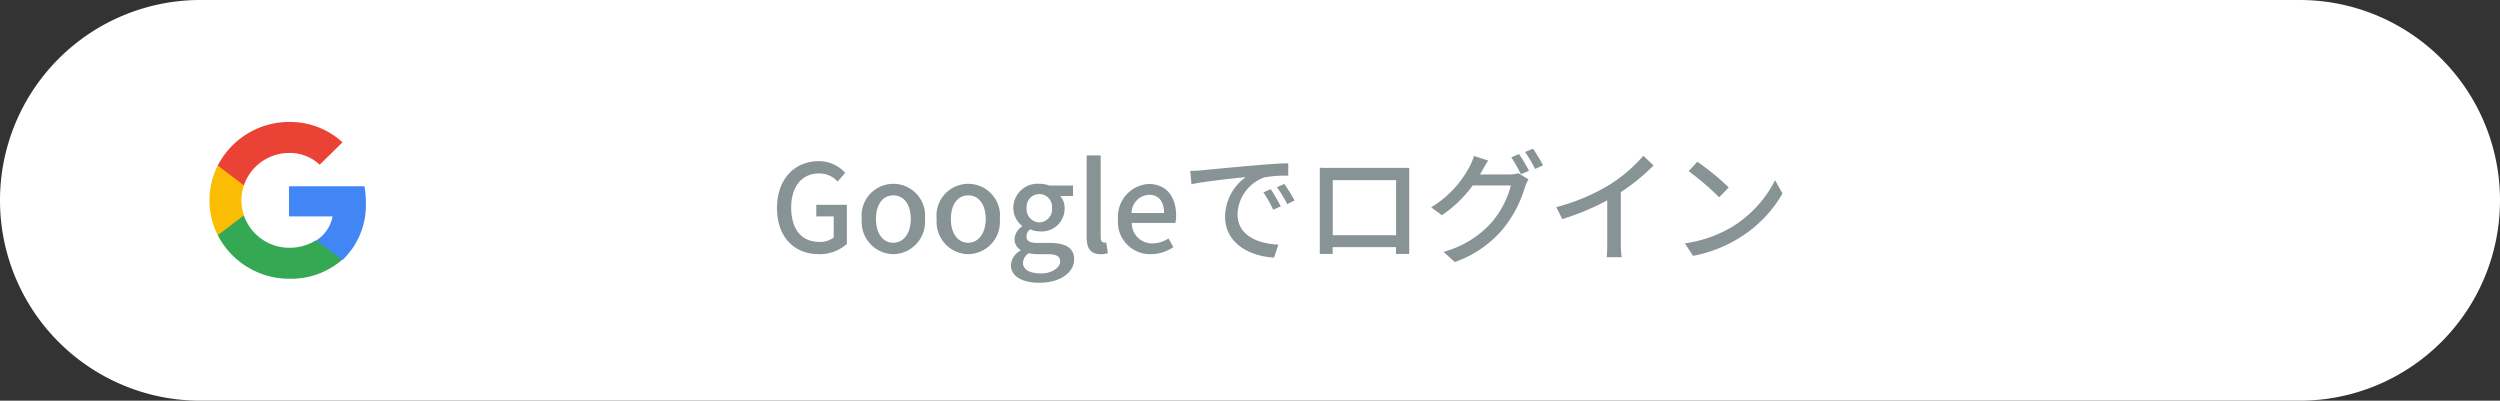 <svg xmlns="http://www.w3.org/2000/svg" xmlns:xlink="http://www.w3.org/1999/xlink" viewBox="0 0 287 46"><rect x="0" y="0" width="287" height="46" fill="#333333" stroke="none"/><defs><style>.cls-1{fill:none;}.cls-2{fill:#fff;}.cls-3{fill:#889396;}.cls-4{clip-path:url(#clip-path);}.cls-5{fill:#4285f4;}.cls-6{fill:#34a853;}.cls-7{fill:#fbbc04;}.cls-8{fill:#ea4335;}</style><clipPath id="clip-path"><rect class="cls-1" x="24" y="14" width="18" height="18"/></clipPath></defs><g id="レイヤー_2" data-name="レイヤー 2"><g id="レイヤー_1-2" data-name="レイヤー 1"><path class="cls-2" d="M23,0H264a23,23,0,0,1,23,23h0a23,23,0,0,1-23,23H23A23,23,0,0,1,0,23H0A23,23,0,0,1,23,0Z"/><path class="cls-3" d="M94,29.18A4.65,4.65,0,0,0,97.22,28V23.51H93.71v1.33h2v2.42a2.49,2.49,0,0,1-1.62.51c-2.13,0-3.26-1.5-3.26-3.95s1.27-3.91,3.19-3.91a2.84,2.84,0,0,1,2.14.93l.87-1A4.11,4.11,0,0,0,94,18.5c-2.73,0-4.8,2-4.8,5.38S91.22,29.18,94,29.18Zm8.56,0a3.7,3.7,0,0,0,3.62-4,3.65,3.65,0,1,0-7.25,0A3.7,3.7,0,0,0,102.52,29.18Zm0-1.31c-1.21,0-2-1.08-2-2.72s.75-2.72,2-2.72,2,1.1,2,2.72S103.74,27.87,102.52,27.87Zm8.6,1.31a3.7,3.7,0,0,0,3.62-4,3.65,3.65,0,1,0-7.25,0A3.7,3.7,0,0,0,111.12,29.18Zm0-1.31c-1.21,0-2-1.08-2-2.72s.75-2.72,2-2.72,2,1.1,2,2.72S112.33,27.87,111.12,27.87Zm8.15,4.59c2.46,0,4-1.21,4-2.69,0-1.32-1-1.88-2.77-1.88h-1.42c-1,0-1.28-.29-1.28-.75a1,1,0,0,1,.42-.81,2.67,2.67,0,0,0,1.07.23,2.63,2.63,0,0,0,2.89-2.64,2.07,2.07,0,0,0-.51-1.42h1.47V21.3h-2.73a3.21,3.21,0,0,0-1.12-.2,2.78,2.78,0,0,0-3,2.76,2.62,2.62,0,0,0,1,2.06V26a1.85,1.85,0,0,0-.86,1.42,1.41,1.41,0,0,0,.7,1.28v.07a2,2,0,0,0-1.12,1.68C116.08,31.77,117.42,32.46,119.27,32.46Zm0-6.93a1.51,1.51,0,0,1-1.45-1.67,1.46,1.46,0,1,1,2.91,0A1.51,1.51,0,0,1,119.32,25.53Zm.19,5.86c-1.28,0-2.06-.44-2.06-1.2a1.38,1.38,0,0,1,.66-1.12,4.85,4.85,0,0,0,1,.11h1.16c.94,0,1.45.2,1.45.84S120.85,31.39,119.51,31.39Zm6.82-2.21a2.5,2.5,0,0,0,.86-.12L127,27.84a1,1,0,0,1-.26,0c-.2,0-.38-.16-.38-.59V17.84h-1.61v9.35C124.73,28.44,125.16,29.18,126.33,29.18Zm5.78,0a4.64,4.64,0,0,0,2.6-.81l-.56-1a3.3,3.3,0,0,1-1.83.57,2.32,2.32,0,0,1-2.38-2.35h5a3.61,3.61,0,0,0,.09-.83c0-2.17-1.11-3.64-3.15-3.64a3.75,3.75,0,0,0-3.52,4A3.7,3.7,0,0,0,132.11,29.18Zm-2.19-4.73a2.1,2.1,0,0,1,2-2.09c1.12,0,1.72.77,1.72,2.09Zm6.73-4.83.14,1.53c1.57-.34,4.83-.68,6.24-.82a5.64,5.64,0,0,0-2.38,4.55c0,3.08,2.87,4.55,5.62,4.69l.5-1.49c-2.31-.1-4.69-1-4.69-3.5a4.64,4.64,0,0,1,3.09-4.22,13.67,13.67,0,0,1,2.73-.19V18.75c-1,0-2.36.11-3.86.24-2.58.22-5.07.46-6.09.56C137.67,19.58,137.18,19.61,136.65,19.62Zm9.24,2.1-.84.36a14.28,14.28,0,0,1,1.12,2l.87-.39A21.86,21.86,0,0,0,145.89,21.72Zm1.55-.6-.84.38a13.06,13.06,0,0,1,1.18,1.93l.85-.41A18.8,18.8,0,0,0,147.44,21.12Zm4.08-1.86c0,.36,0,.85,0,1.21v6.88c0,.56,0,1.68,0,1.8H153a6.63,6.63,0,0,1,0-.78h7.26c0,.39,0,.71,0,.78h1.52c0-.11,0-1.31,0-1.8V20.47c0-.39,0-.82,0-1.2h-8.89C152.52,19.28,152.08,19.28,151.52,19.26ZM153,20.68h7.27V27H153Zm21.39-3-.89.38A17.7,17.7,0,0,1,174.6,20l.93-.39A19.41,19.41,0,0,0,174.39,17.69Zm1.58-.6-.89.37a15,15,0,0,1,1.15,1.94l.91-.41A17.13,17.13,0,0,0,176,17.09Zm-5.13,1.35-1.63-.53a6.12,6.12,0,0,1-.52,1.26,12,12,0,0,1-4.39,4.64l1.23.91a14.47,14.47,0,0,0,3.54-3.42h4.38a10.51,10.51,0,0,1-2.12,4.13,11.28,11.28,0,0,1-5.62,3.49l1.3,1.17a12.62,12.62,0,0,0,5.6-3.88,13.86,13.86,0,0,0,2.47-4.76,4.76,4.76,0,0,1,.39-.85l-1.15-.7a3.87,3.87,0,0,1-1,.14H169.9l.21-.36C170.26,19.4,170.56,18.86,170.84,18.44Zm7.82,5.34.69,1.38A28.38,28.38,0,0,0,184.51,23v4.88c0,.57,0,1.34-.08,1.65h1.74a10.51,10.51,0,0,1-.1-1.65V22.06A23.56,23.56,0,0,0,189.83,19l-1.17-1.12a17.3,17.3,0,0,1-3.89,3.33A23.18,23.18,0,0,1,178.66,23.78Zm16.2-5.21-1,1.09a31.28,31.28,0,0,1,3.5,3l1.1-1.13A28.52,28.52,0,0,0,194.86,18.57Zm-1.44,9.37.94,1.44a15.39,15.39,0,0,0,5.36-2.09,14.32,14.32,0,0,0,4.91-5.07l-.85-1.52A13.45,13.45,0,0,1,198.92,26,14.6,14.6,0,0,1,193.42,27.94Z"/><g class="cls-4"><path class="cls-5" d="M42,23.21a10.2,10.2,0,0,0-.16-1.83H33.18v3.46h5a4.19,4.19,0,0,1-1.84,2.74v2.25h3A8.7,8.7,0,0,0,42,23.21Z"/><path class="cls-6" d="M33.18,32a8.94,8.94,0,0,0,6.09-2.17l-3-2.25a5.6,5.6,0,0,1-3.13.86A5.5,5.5,0,0,1,28,24.73H25V27A9.22,9.22,0,0,0,33.18,32Z"/><path class="cls-7" d="M28,24.73a5.36,5.36,0,0,1,0-3.45V19H25A8.86,8.86,0,0,0,25,27Z"/><path class="cls-8" d="M33.18,17.56a5,5,0,0,1,3.52,1.35l2.62-2.57A8.89,8.89,0,0,0,33.18,14,9.22,9.22,0,0,0,25,19L28,21.28A5.49,5.49,0,0,1,33.18,17.56Z"/></g></g></g></svg>